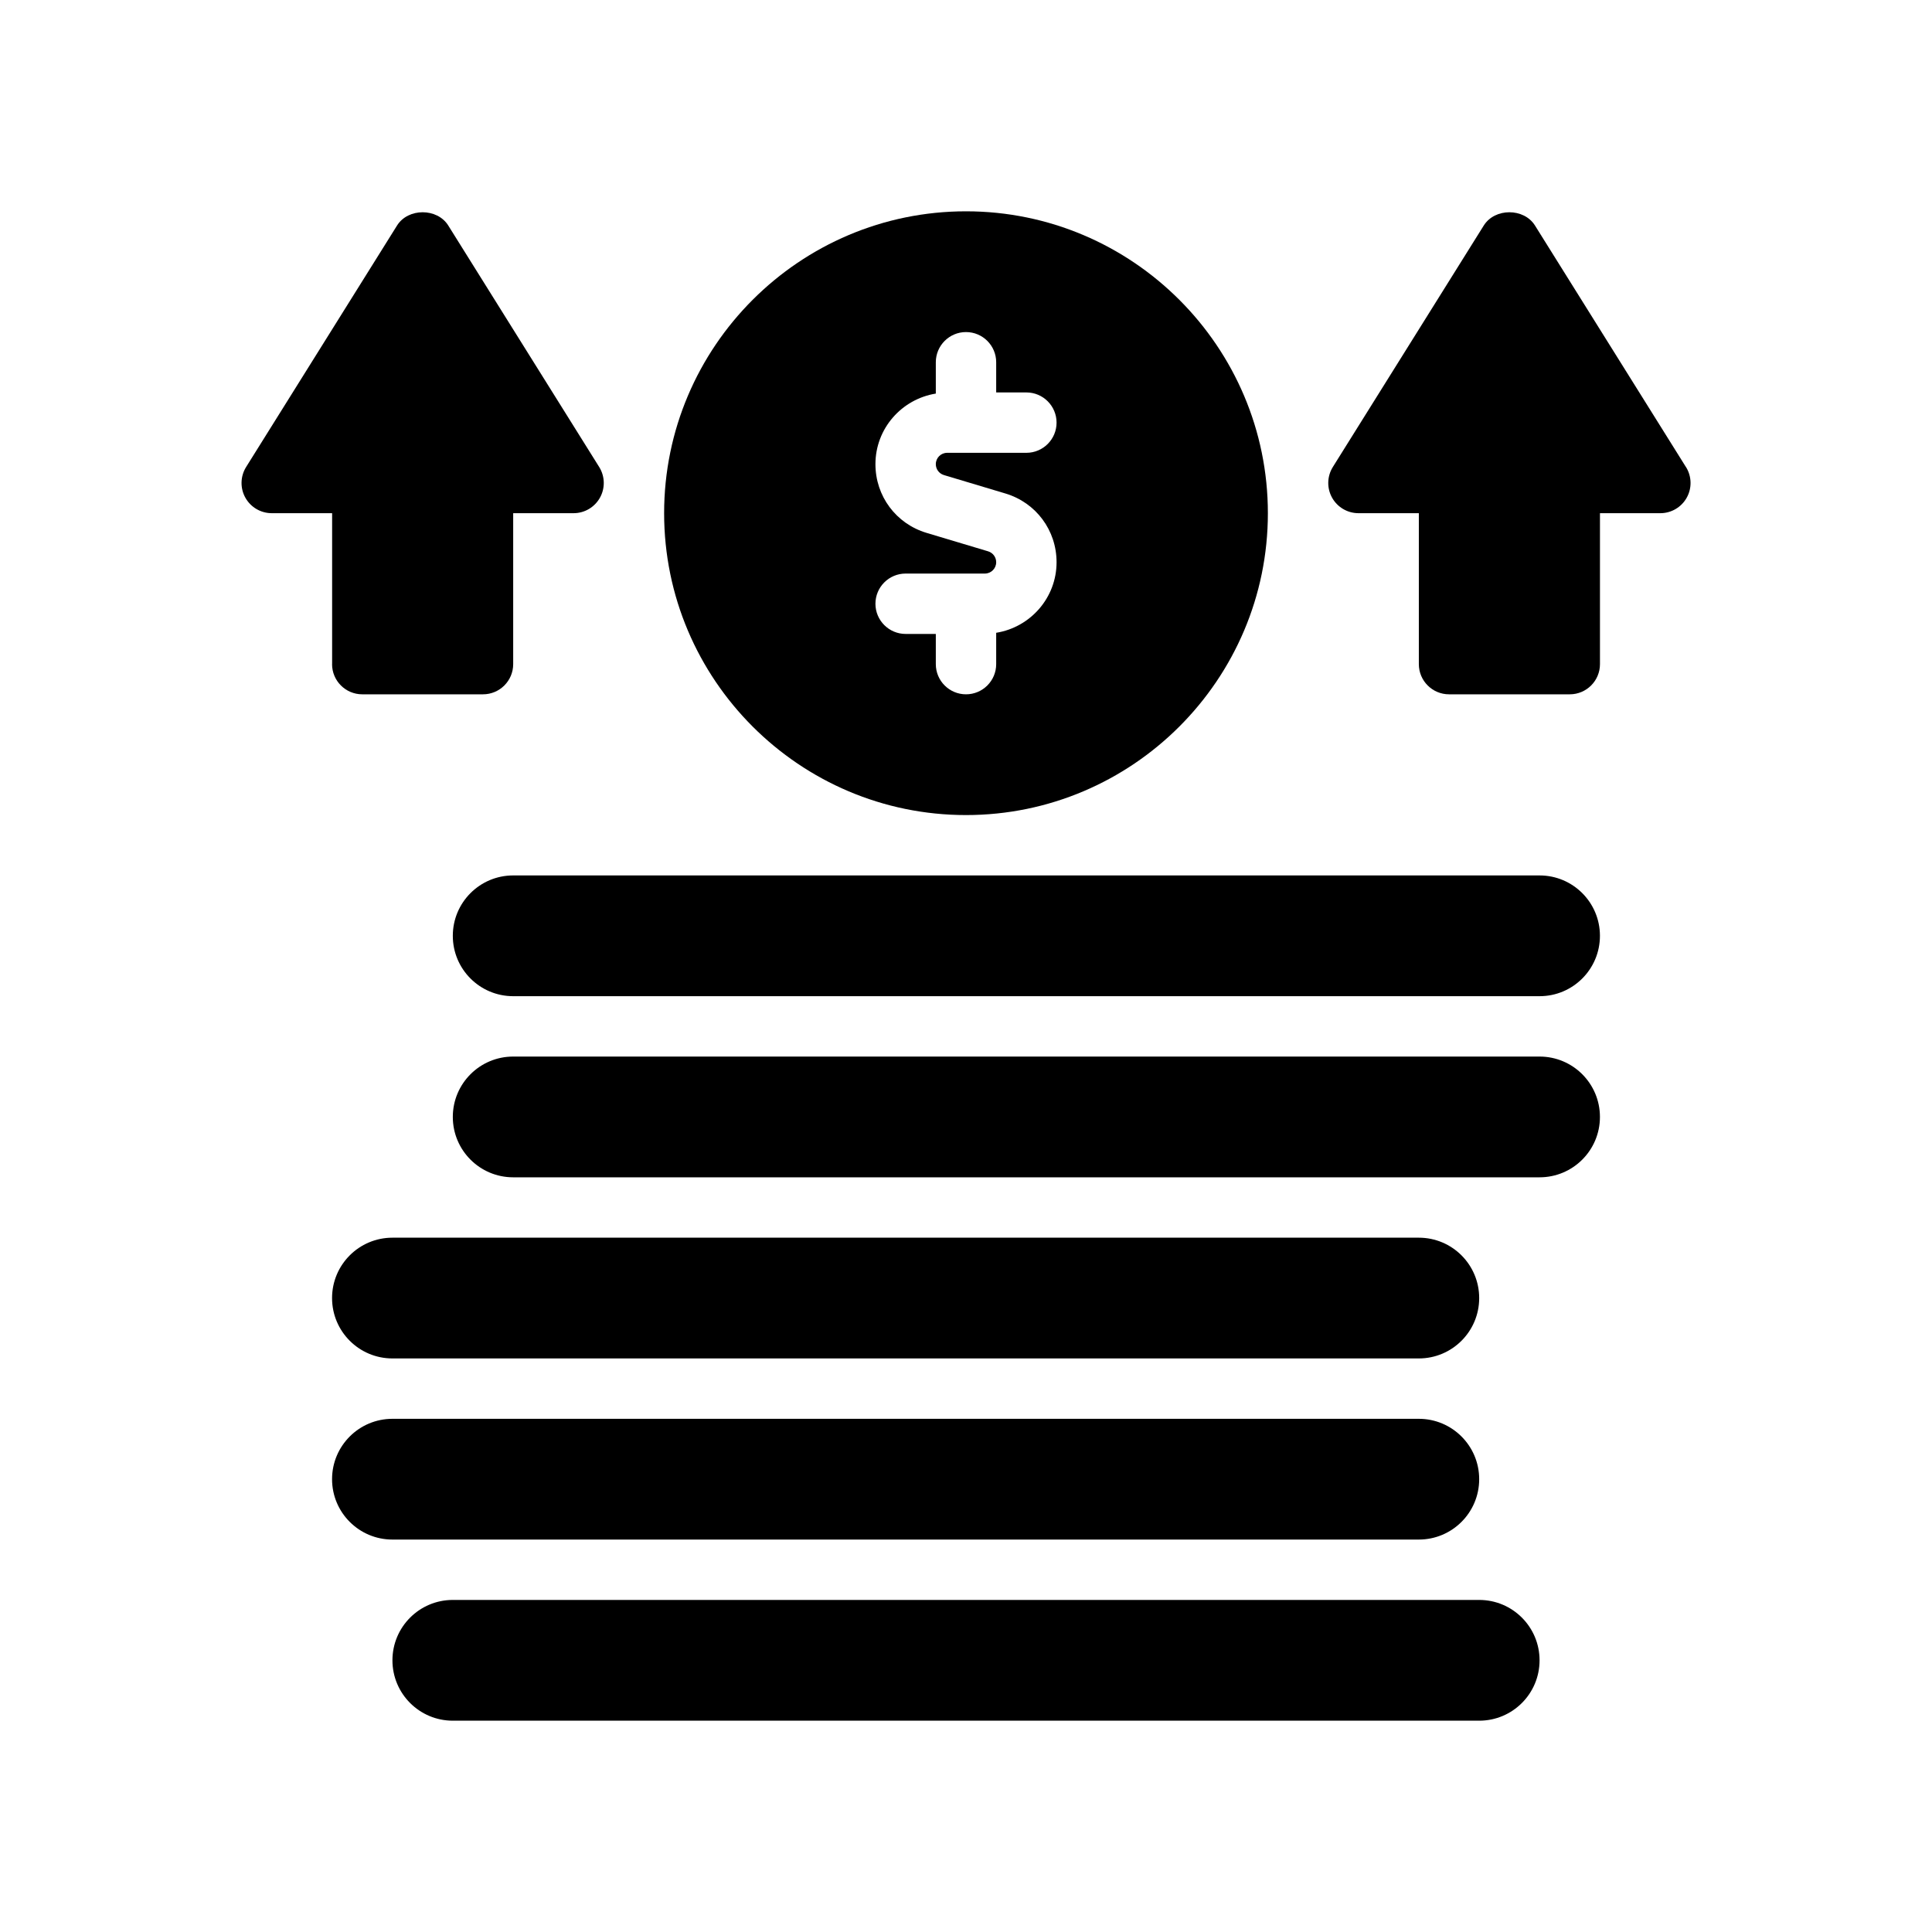 <?xml version="1.0" encoding="UTF-8"?>
<svg xmlns="http://www.w3.org/2000/svg" version="1.1" viewBox="0 0 64 64">
  <!-- Generator: Adobe Illustrator 28.7.1, SVG Export Plug-In . SVG Version: 1.2.0 Build 142)  -->
  <g>
    <g id="Glyph">
      <g>
        <path d="M32,27c5.514,0,10-4.486,10-10s-4.486-10-10-10-10,4.486-10,10,4.486,10,10,10ZM32.732,18.263l-2.039-.611c-1.013-.304-1.693-1.219-1.693-2.276,0-1.181.869-2.156,2-2.338v-1.038c0-.552.448-1,1-1s1,.448,1,1v1h1c.552,0,1,.448,1,1s-.448,1-1,1h-2.624c-.208,0-.376.168-.376.376,0,.167.108.312.268.361l2.039.611c1.013.304,1.693,1.219,1.693,2.276,0,1.181-.869,2.156-2,2.338v1.038c0,.552-.448,1-1,1s-1-.448-1-1v-1h-1c-.552,0-1-.448-1-1s.448-1,1-1h2.624c.208,0,.376-.168.376-.376,0-.167-.108-.312-.268-.361Z"/>
        <path d="M11,22c0,.552.448,1,1,1h4c.552,0,1-.448,1-1v-5h2c.364,0,.698-.197.875-.515s.166-.707-.026-1.015l-5-8c-.366-.585-1.33-.585-1.696,0l-5,8c-.192.308-.203.697-.026,1.015s.511.515.875.515h2v5Z"/>
        <path d="M55.848,15.47l-5-8c-.366-.585-1.33-.585-1.696,0l-5,8c-.192.308-.203.697-.026,1.015s.511.515.875.515h2v5c0,.552.448,1,1,1h4c.552,0,1-.448,1-1v-5h2c.364,0,.698-.197.875-.515s.166-.707-.026-1.015Z"/>
        <path d="M51,29H17c-1.105,0-2,.895-2,2,0,1.105.895,2,2,2h34c1.105,0,2-.895,2-2,0-1.105-.895-2-2-2Z"/>
        <path d="M49,53H15c-1.105,0-2,.895-2,2,0,1.105.895,2,2,2h34c1.105,0,2-.895,2-2,0-1.105-.895-2-2-2Z"/>
        <path d="M11,43c0,1.105.895,2,2,2h34c1.105,0,2-.895,2-2,0-1.105-.895-2-2-2H13c-1.105,0-2,.895-2,2Z"/>
        <path d="M47,51c1.105,0,2-.895,2-2,0-1.105-.895-2-2-2H13c-1.105,0-2,.895-2,2,0,1.105.895,2,2,2h34Z"/>
        <path d="M51,35H17c-1.105,0-2,.895-2,2,0,1.105.895,2,2,2h34c1.105,0,2-.895,2-2,0-1.105-.895-2-2-2Z"/>
      </g>
    </g>
  </g>
</svg>